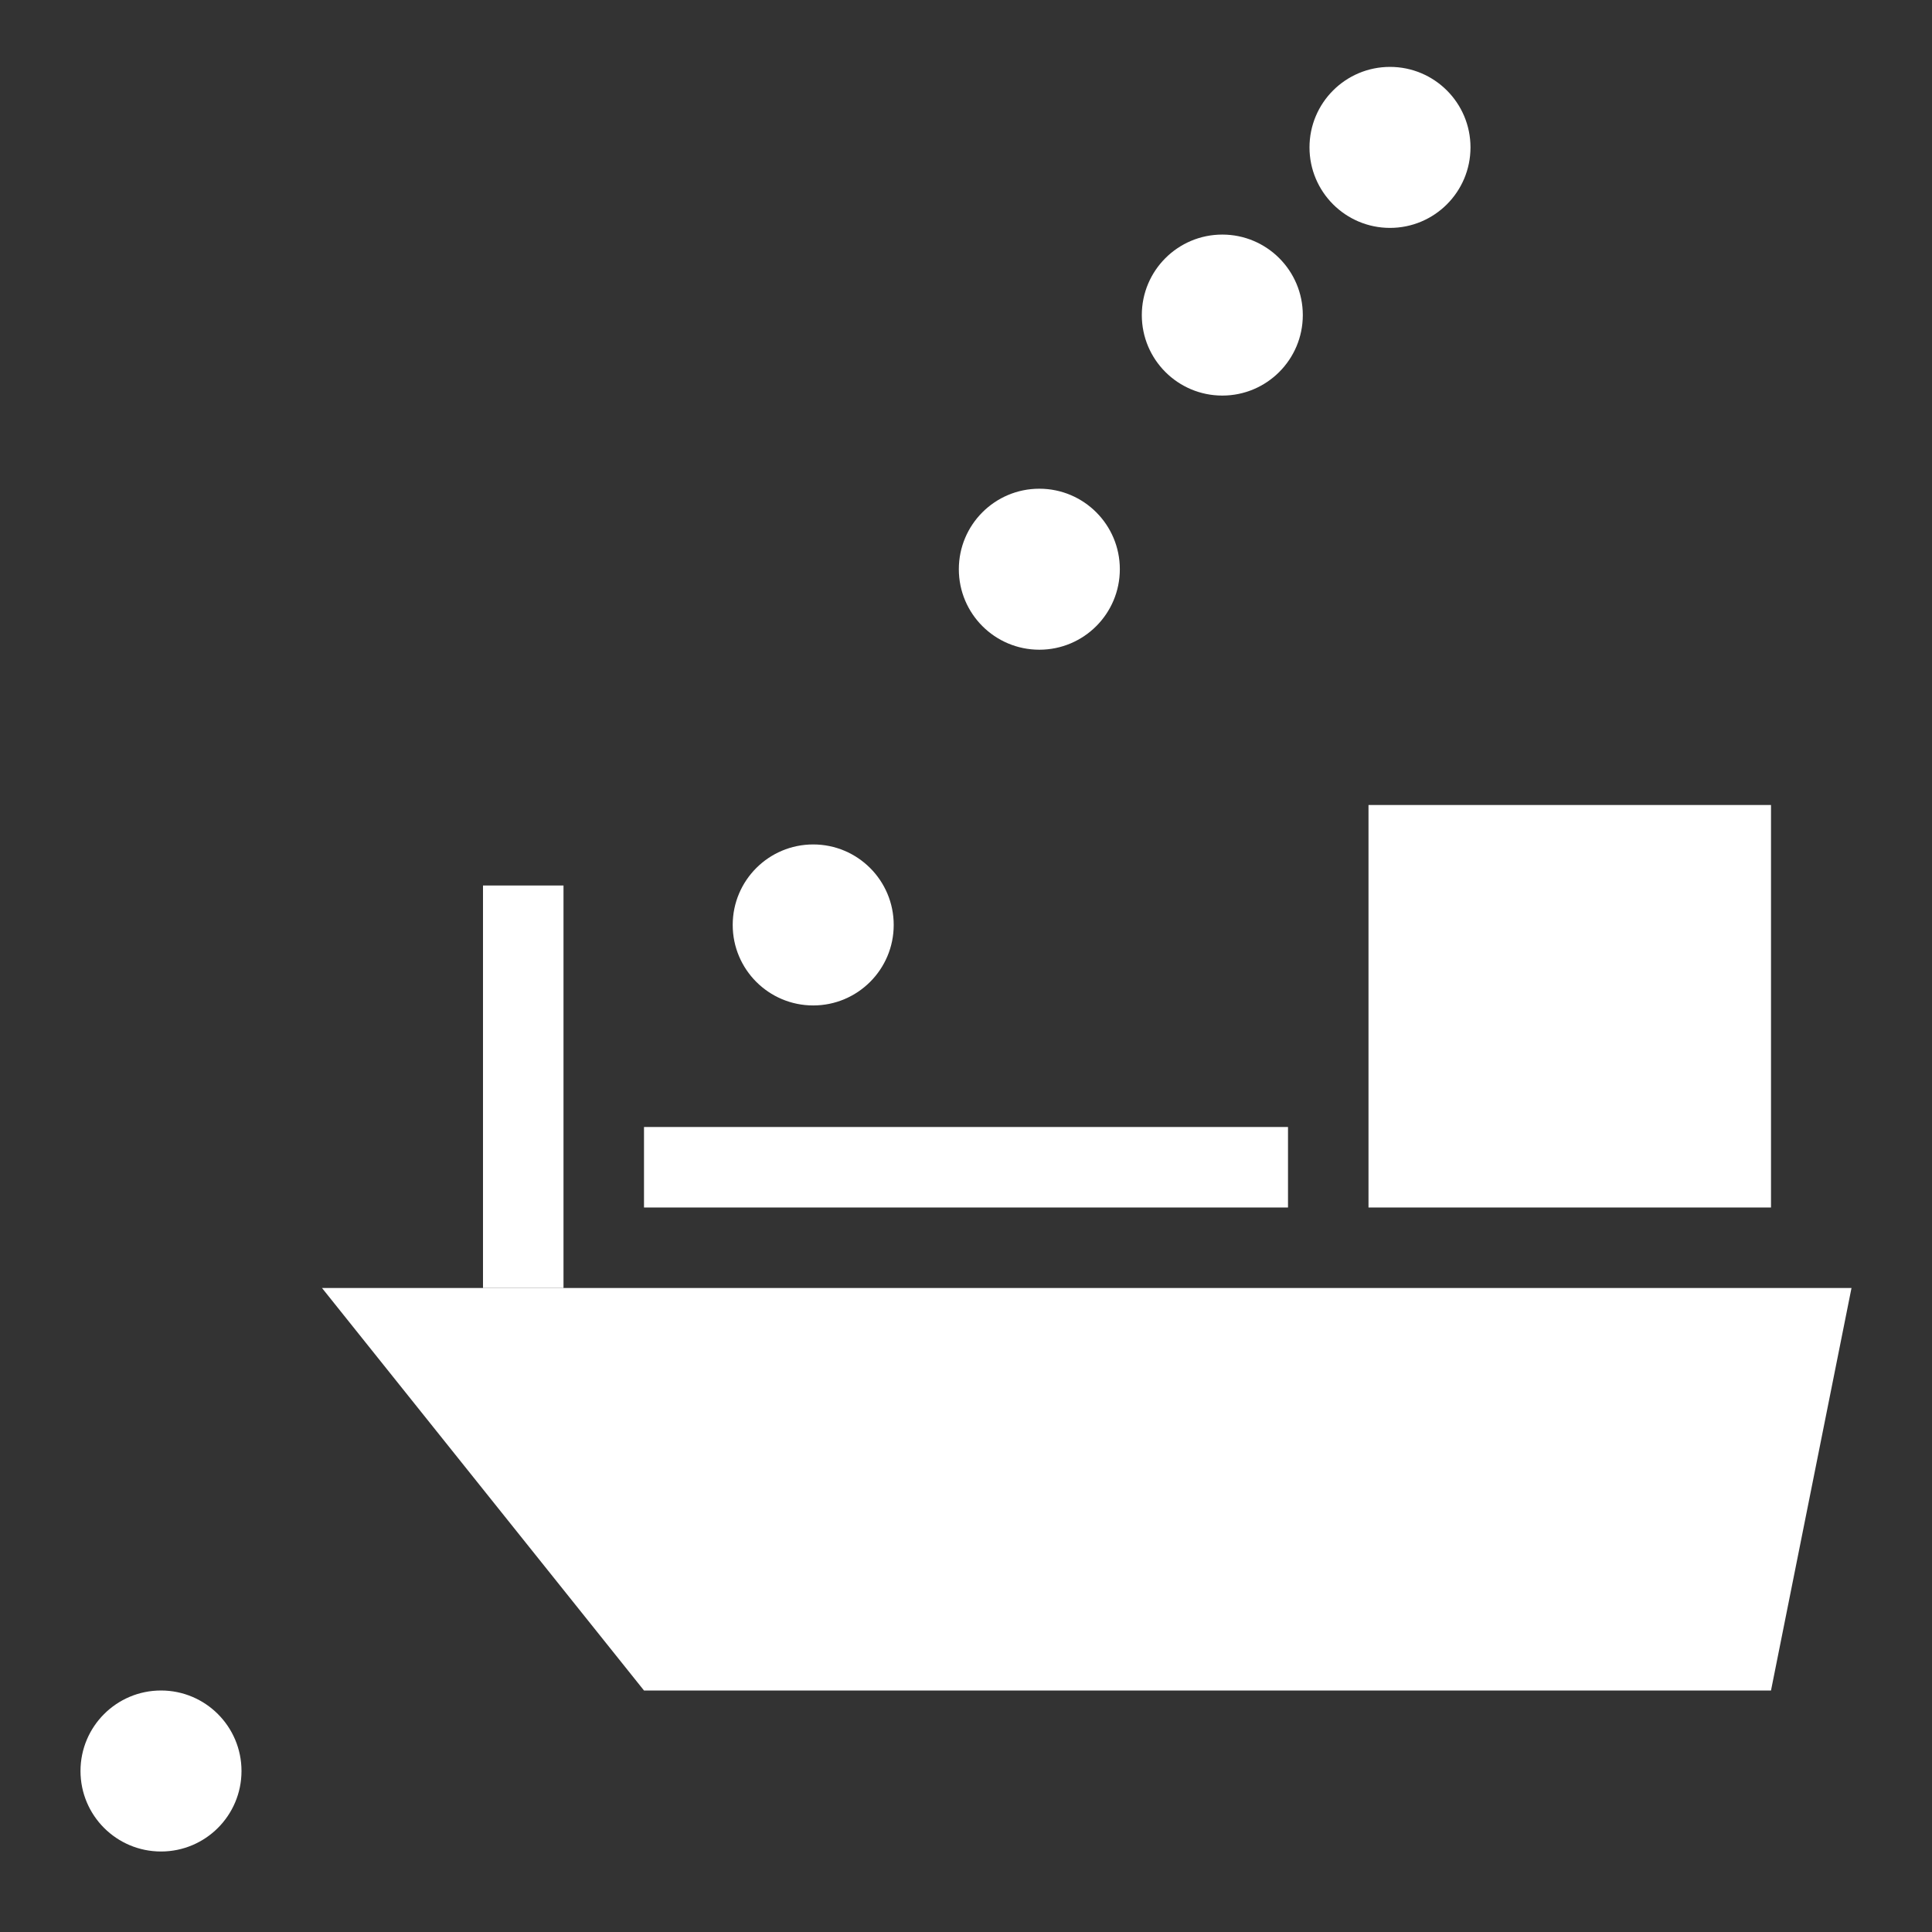 <?xml version="1.0" encoding="UTF-8" standalone="no"?>
<svg
   xmlns:dc="http://purl.org/dc/elements/1.1/"
   xmlns:cc="http://creativecommons.org/ns#"
   xmlns:rdf="http://www.w3.org/1999/02/22-rdf-syntax-ns#"
   xmlns:svg="http://www.w3.org/2000/svg"
   xmlns="http://www.w3.org/2000/svg"
   xmlns:sodipodi="http://sodipodi.sourceforge.net/DTD/sodipodi-0.dtd"
   xmlns:inkscape="http://www.inkscape.org/namespaces/inkscape"
   width="24"
   height="24"
   viewBox="0 0 24 24"
   version="1.1"
   id="svg1103"
   inkscape:version="1.0.2-2 (e86c870879, 2021-01-15)"
   sodipodi:docname="sea_line.svg">
  <rect x="0" y="0" width="24" height="24" fill="#333333" stroke="none"/>
  <defs
     id="defs1097" />
  <sodipodi:namedview
     id="base"
     pagecolor="#818181"
     bordercolor="#666666"
     borderopacity="1.0"
     inkscape:pageopacity="0"
     inkscape:pageshadow="2"
     inkscape:zoom="5.6"
     inkscape:cx="44.899525"
     inkscape:cy="10.442858"
     inkscape:document-units="px"
     inkscape:current-layer="g1836"
     inkscape:document-rotation="0"
     showgrid="true"
     inkscape:window-width="1920"
     inkscape:window-height="1013"
     inkscape:window-x="-9"
     inkscape:window-y="-9"
     inkscape:window-maximized="1"
     units="px"
     borderlayer="true"
     inkscape:showpageshadow="true"
     showguides="true"
     inkscape:guide-bbox="true"
     inkscape:lockguides="true"
     inkscape:snap-bbox="true"
     inkscape:snap-nodes="true"
     inkscape:bbox-nodes="true"
     inkscape:snap-center="false"
     inkscape:snap-global="true">
    <inkscape:grid
       type="xygrid"
       id="grid1666"
       empspacing="4" />
    <sodipodi:guide
       position="0,24"
       orientation="0,-1"
       id="guide1668"
       inkscape:locked="true" />
    <sodipodi:guide
       position="0,0"
       orientation="0,-1"
       id="guide1670"
       inkscape:locked="true" />
    <sodipodi:guide
       position="0,32"
       orientation="1,0"
       id="guide1672"
       inkscape:locked="true" />
    <sodipodi:guide
       position="24,24"
       orientation="1,0"
       id="guide1674"
       inkscape:locked="true" />
  </sodipodi:namedview>
  <g
     inkscape:label="Layer 1"
     inkscape:groupmode="layer"
     id="layer1">
    <g
       id="g1836"
       transform="translate(-1)">
      <circle
         style="fill:#ffffff;fill-opacity:1;stroke:none;stroke-width:0;stroke-linecap:round;stroke-opacity:1;stop-color:#000000"
         id="path839"
         cx="3"
         cy="22"
         r="1" />
      <circle
         style="fill:#ffffff;fill-opacity:1;stroke:none;stroke-width:0;stroke-linecap:round;stroke-opacity:1;stop-color:#000000"
         id="path839-40"
         cx="11.102"
         cy="11.49"
         r="1" />
      <circle
         style="fill:#ffffff;fill-opacity:1;stroke:none;stroke-width:0;stroke-linecap:round;stroke-opacity:1;stop-color:#000000"
         id="path839-9"
         cx="13.911"
         cy="7.071"
         r="1" />
      <circle
         style="fill:#ffffff;fill-opacity:1;stroke:none;stroke-width:0;stroke-linecap:round;stroke-opacity:1;stop-color:#000000"
         id="path839-96"
         cx="16.184"
         cy="3.914"
         r="1" />
      <circle
         style="fill:#ffffff;fill-opacity:1;stroke:none;stroke-width:0;stroke-linecap:round;stroke-opacity:1;stop-color:#000000"
         id="path839-7"
         cx="18.267"
         cy="1.831"
         r="1" />
      <path
         id="rect973"
         style="fill:#ffffff;fill-opacity:1;stroke:none;stroke-width:0;stroke-linecap:round;stroke-opacity:1;stop-color:#000000"
         d="M 24,16 H 5 l 4,5 h 14 z"
         sodipodi:nodetypes="ccccc" />
      <rect
         style="fill:#ffffff;fill-opacity:1;stroke:none;stroke-width:0;stroke-linecap:round;stroke-opacity:1;stop-color:#000000"
         id="rect976"
         width="5"
         height="5"
         x="-23"
         y="10"
         transform="scale(-1,1)" />
      <rect
         style="fill:#ffffff;fill-opacity:1;stroke:none;stroke-width:0;stroke-linecap:round;stroke-opacity:1;stop-color:#000000"
         id="rect976-7"
         width="1"
         height="5"
         x="-8"
         y="11"
         transform="scale(-1,1)" />
      <rect
         style="fill:#ffffff;fill-opacity:1;stroke:none;stroke-width:0;stroke-linecap:round;stroke-opacity:1;stop-color:#000000"
         id="rect976-79"
         width="8"
         height="1"
         x="-17"
         y="14"
         transform="scale(-1,1)" />
    </g>
  </g>
</svg>
